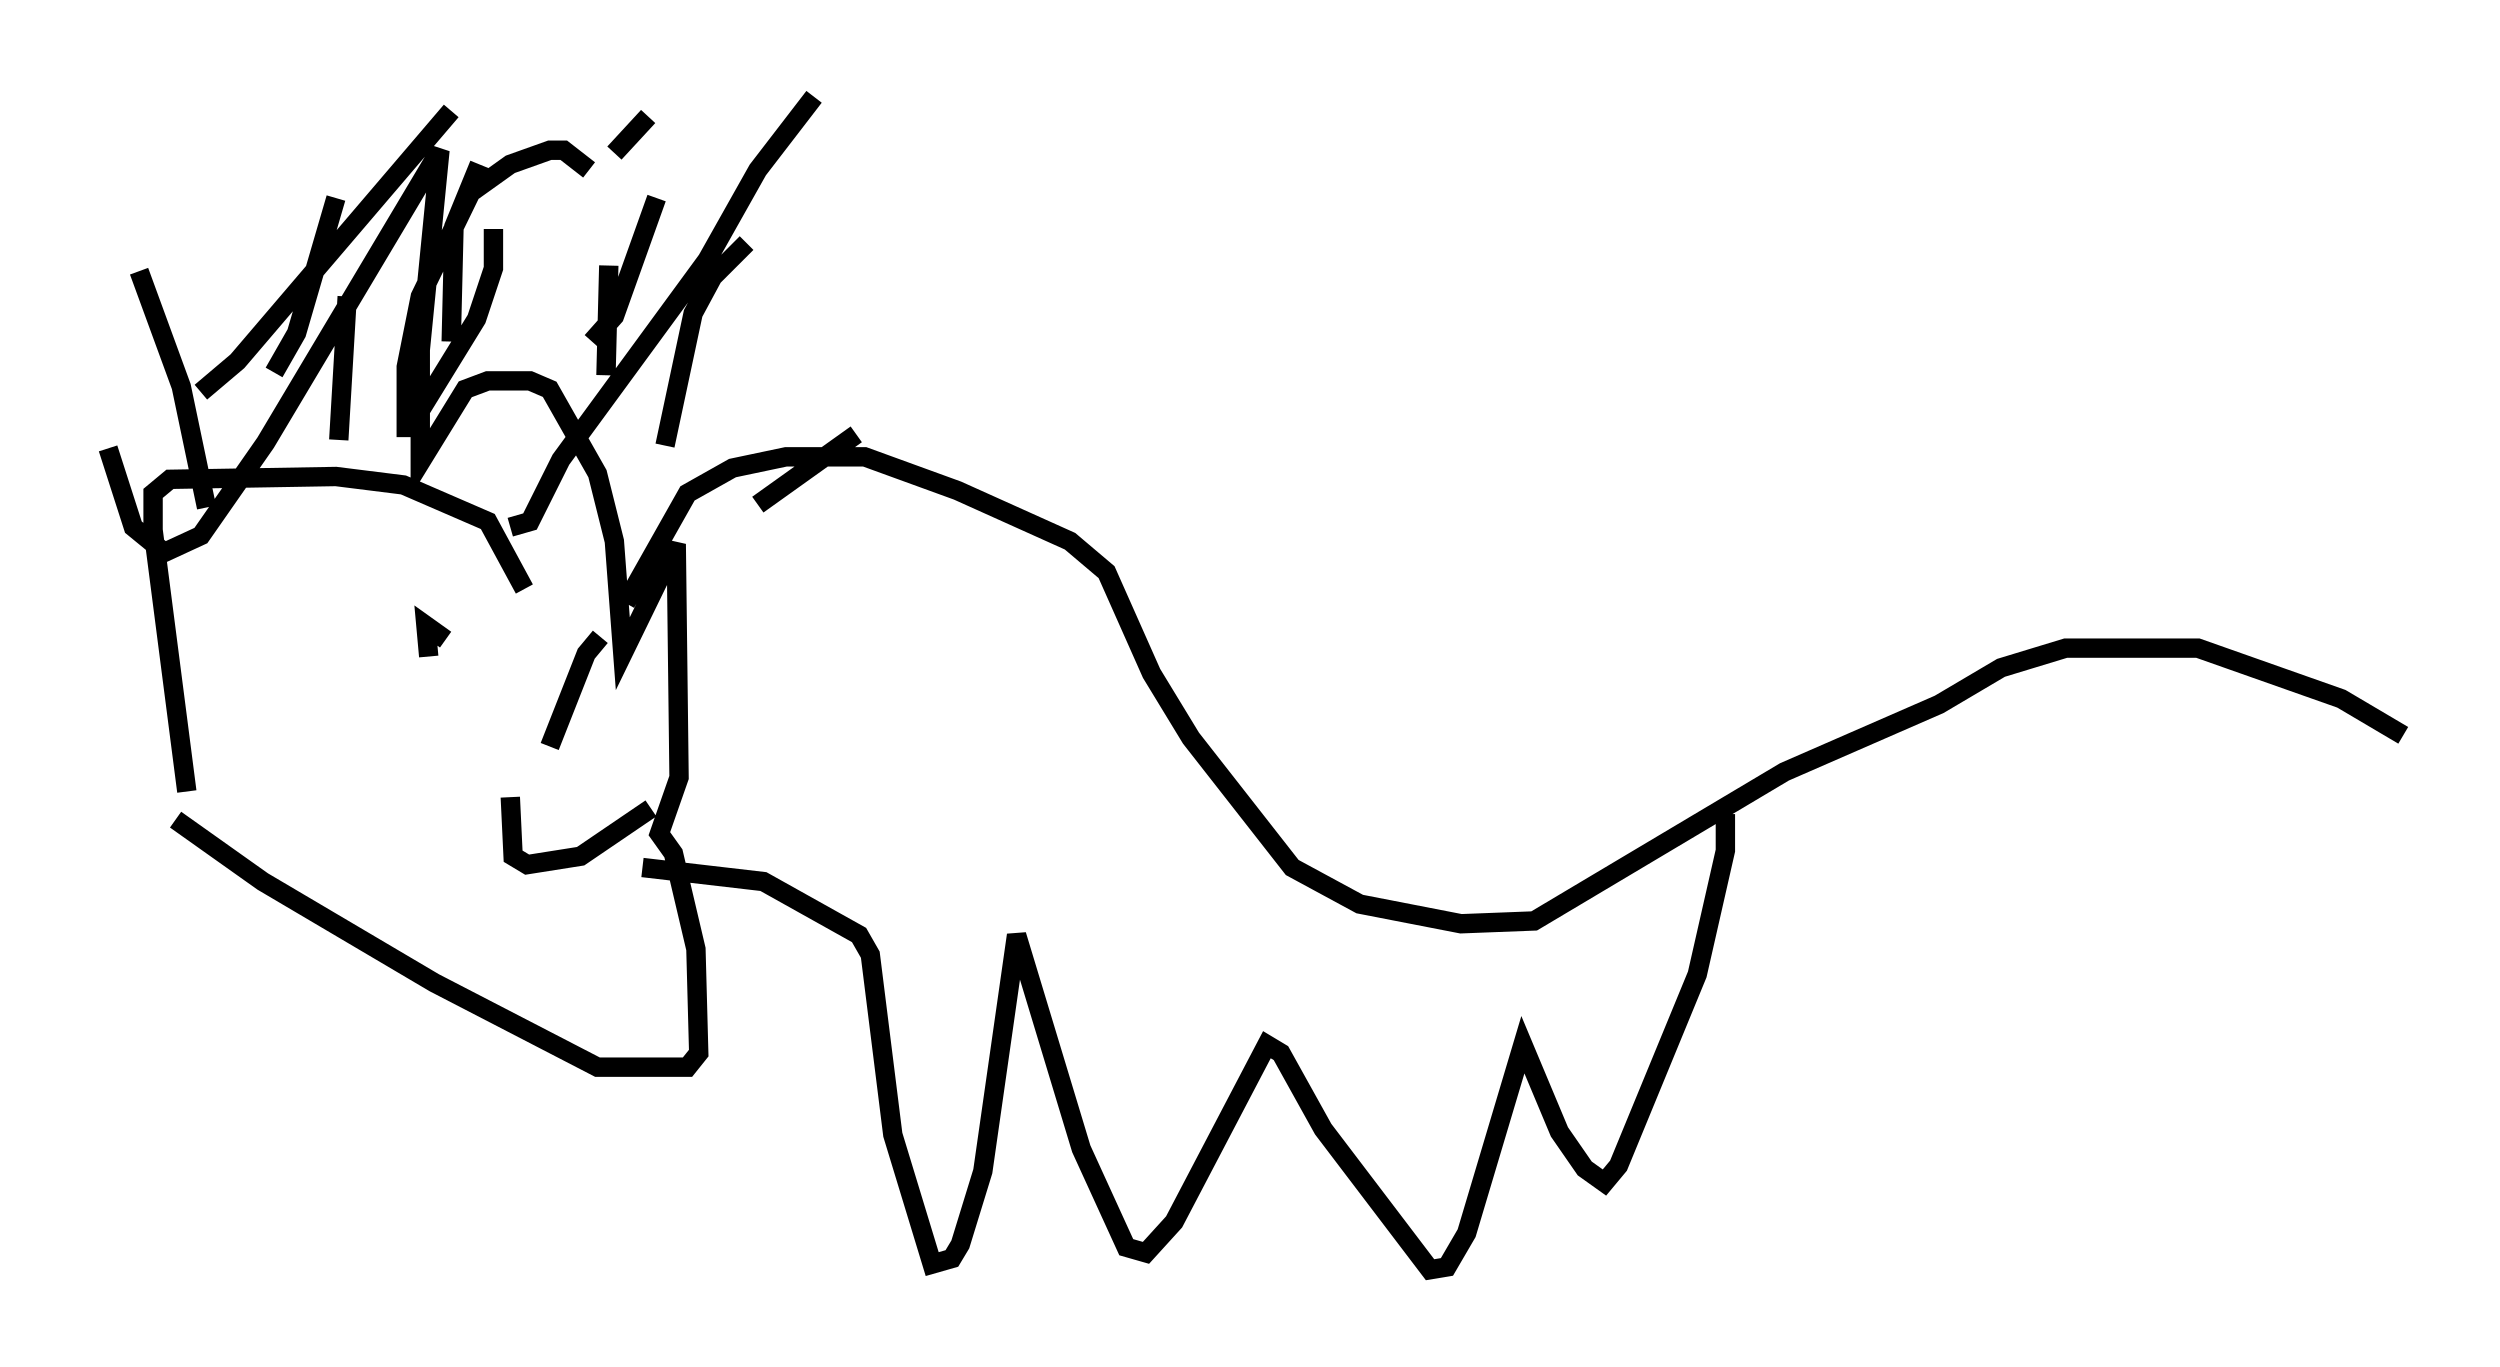 <?xml version="1.0" encoding="utf-8" ?>
<svg baseProfile="full" height="70.57" version="1.1" width="129.106" xmlns="http://www.w3.org/2000/svg" xmlns:ev="http://www.w3.org/2001/xml-events" xmlns:xlink="http://www.w3.org/1999/xlink"><defs /><rect fill="white" height="70.57" width="129.106" x="0" y="0" /><path d="M5, 19.089 m0.581, 4.067 l1.307, 4.067 1.598, 1.307 l1.888, -0.872 3.341, -4.793 l9.006, -15.106 -1.017, 10.313 l0.0, 5.81 2.324, -3.777 l1.162, -0.436 2.179, 0.0 l1.017, 0.436 2.469, 4.358 l0.872, 3.486 0.436, 5.81 l2.76, -5.665 0.145, 12.056 l-1.017, 2.905 0.726, 1.017 l1.162, 4.939 0.145, 5.374 l-0.581, 0.726 -4.648, 0.0 l-8.425, -4.358 -8.86, -5.229 l-4.503, -3.196 m0.581, -1.453 l-1.743, -13.508 0.0, -1.888 l0.872, -0.726 8.57, -0.145 l3.486, 0.436 4.358, 1.888 l1.888, 3.486 m-4.939, 3.486 l-0.145, -1.598 1.017, 0.726 m7.989, -0.145 l-0.726, 0.872 -1.888, 4.793 m-2.034, 2.615 l0.145, 3.05 0.726, 0.436 l2.76, -0.436 3.631, -2.469 m-1.307, -10.603 l3.196, -5.665 2.324, -1.307 l2.76, -0.581 4.067, 0.0 l4.793, 1.743 5.81, 2.615 l1.888, 1.598 2.324, 5.229 l2.034, 3.341 5.229, 6.682 l3.486, 1.888 5.229, 1.017 l3.777, -0.145 12.927, -7.698 l7.989, -3.486 3.196, -1.888 l3.341, -1.017 6.827, 0.0 l7.408, 2.615 3.196, 1.888 m-35.006, 4.067 l0.0, 1.888 -1.453, 6.391 l-4.067, 9.877 -0.726, 0.872 l-1.017, -0.726 -1.307, -1.888 l-1.888, -4.503 -2.905, 9.732 l-1.017, 1.743 -0.872, 0.145 l-5.52, -7.263 -2.179, -3.922 l-0.726, -0.436 -4.793, 9.151 l-1.453, 1.598 -1.017, -0.291 l-2.324, -5.084 -3.341, -11.039 l-1.743, 12.201 -1.162, 3.777 l-0.436, 0.726 -1.017, 0.291 l-2.034, -6.682 -1.162, -9.296 l-0.581, -1.017 -4.939, -2.76 l-6.246, -0.726 m-22.804, -24.547 l1.888, -1.598 11.039, -12.927 m0.0, 11.911 l0.145, -5.955 1.307, -3.196 m1.598, 18.737 l1.017, -0.291 1.598, -3.196 l7.553, -10.313 2.615, -4.648 l2.905, -3.777 m-7.698, 18.011 l1.453, -6.827 1.017, -1.888 l1.743, -1.743 m0.581, 13.508 l5.084, -3.631 m-23.095, -0.291 l3.486, -5.665 0.872, -2.615 l0.0, -2.034 m-4.503, 10.749 l0.0, -3.631 0.726, -3.631 l2.615, -5.374 2.034, -1.453 l2.034, -0.726 0.726, 0.0 l1.307, 1.017 m0.872, 10.603 l0.145, -5.665 m0.291, -5.81 l1.743, -1.888 m-15.978, 16.704 l0.436, -7.408 m-7.263, 10.894 l-1.307, -6.246 -2.179, -5.955 m6.972, 5.229 l1.162, -2.034 2.034, -6.972 m13.218, 7.408 l1.162, -1.307 2.179, -6.101 " fill="none" stroke="black" stroke-width="1" /></svg>
